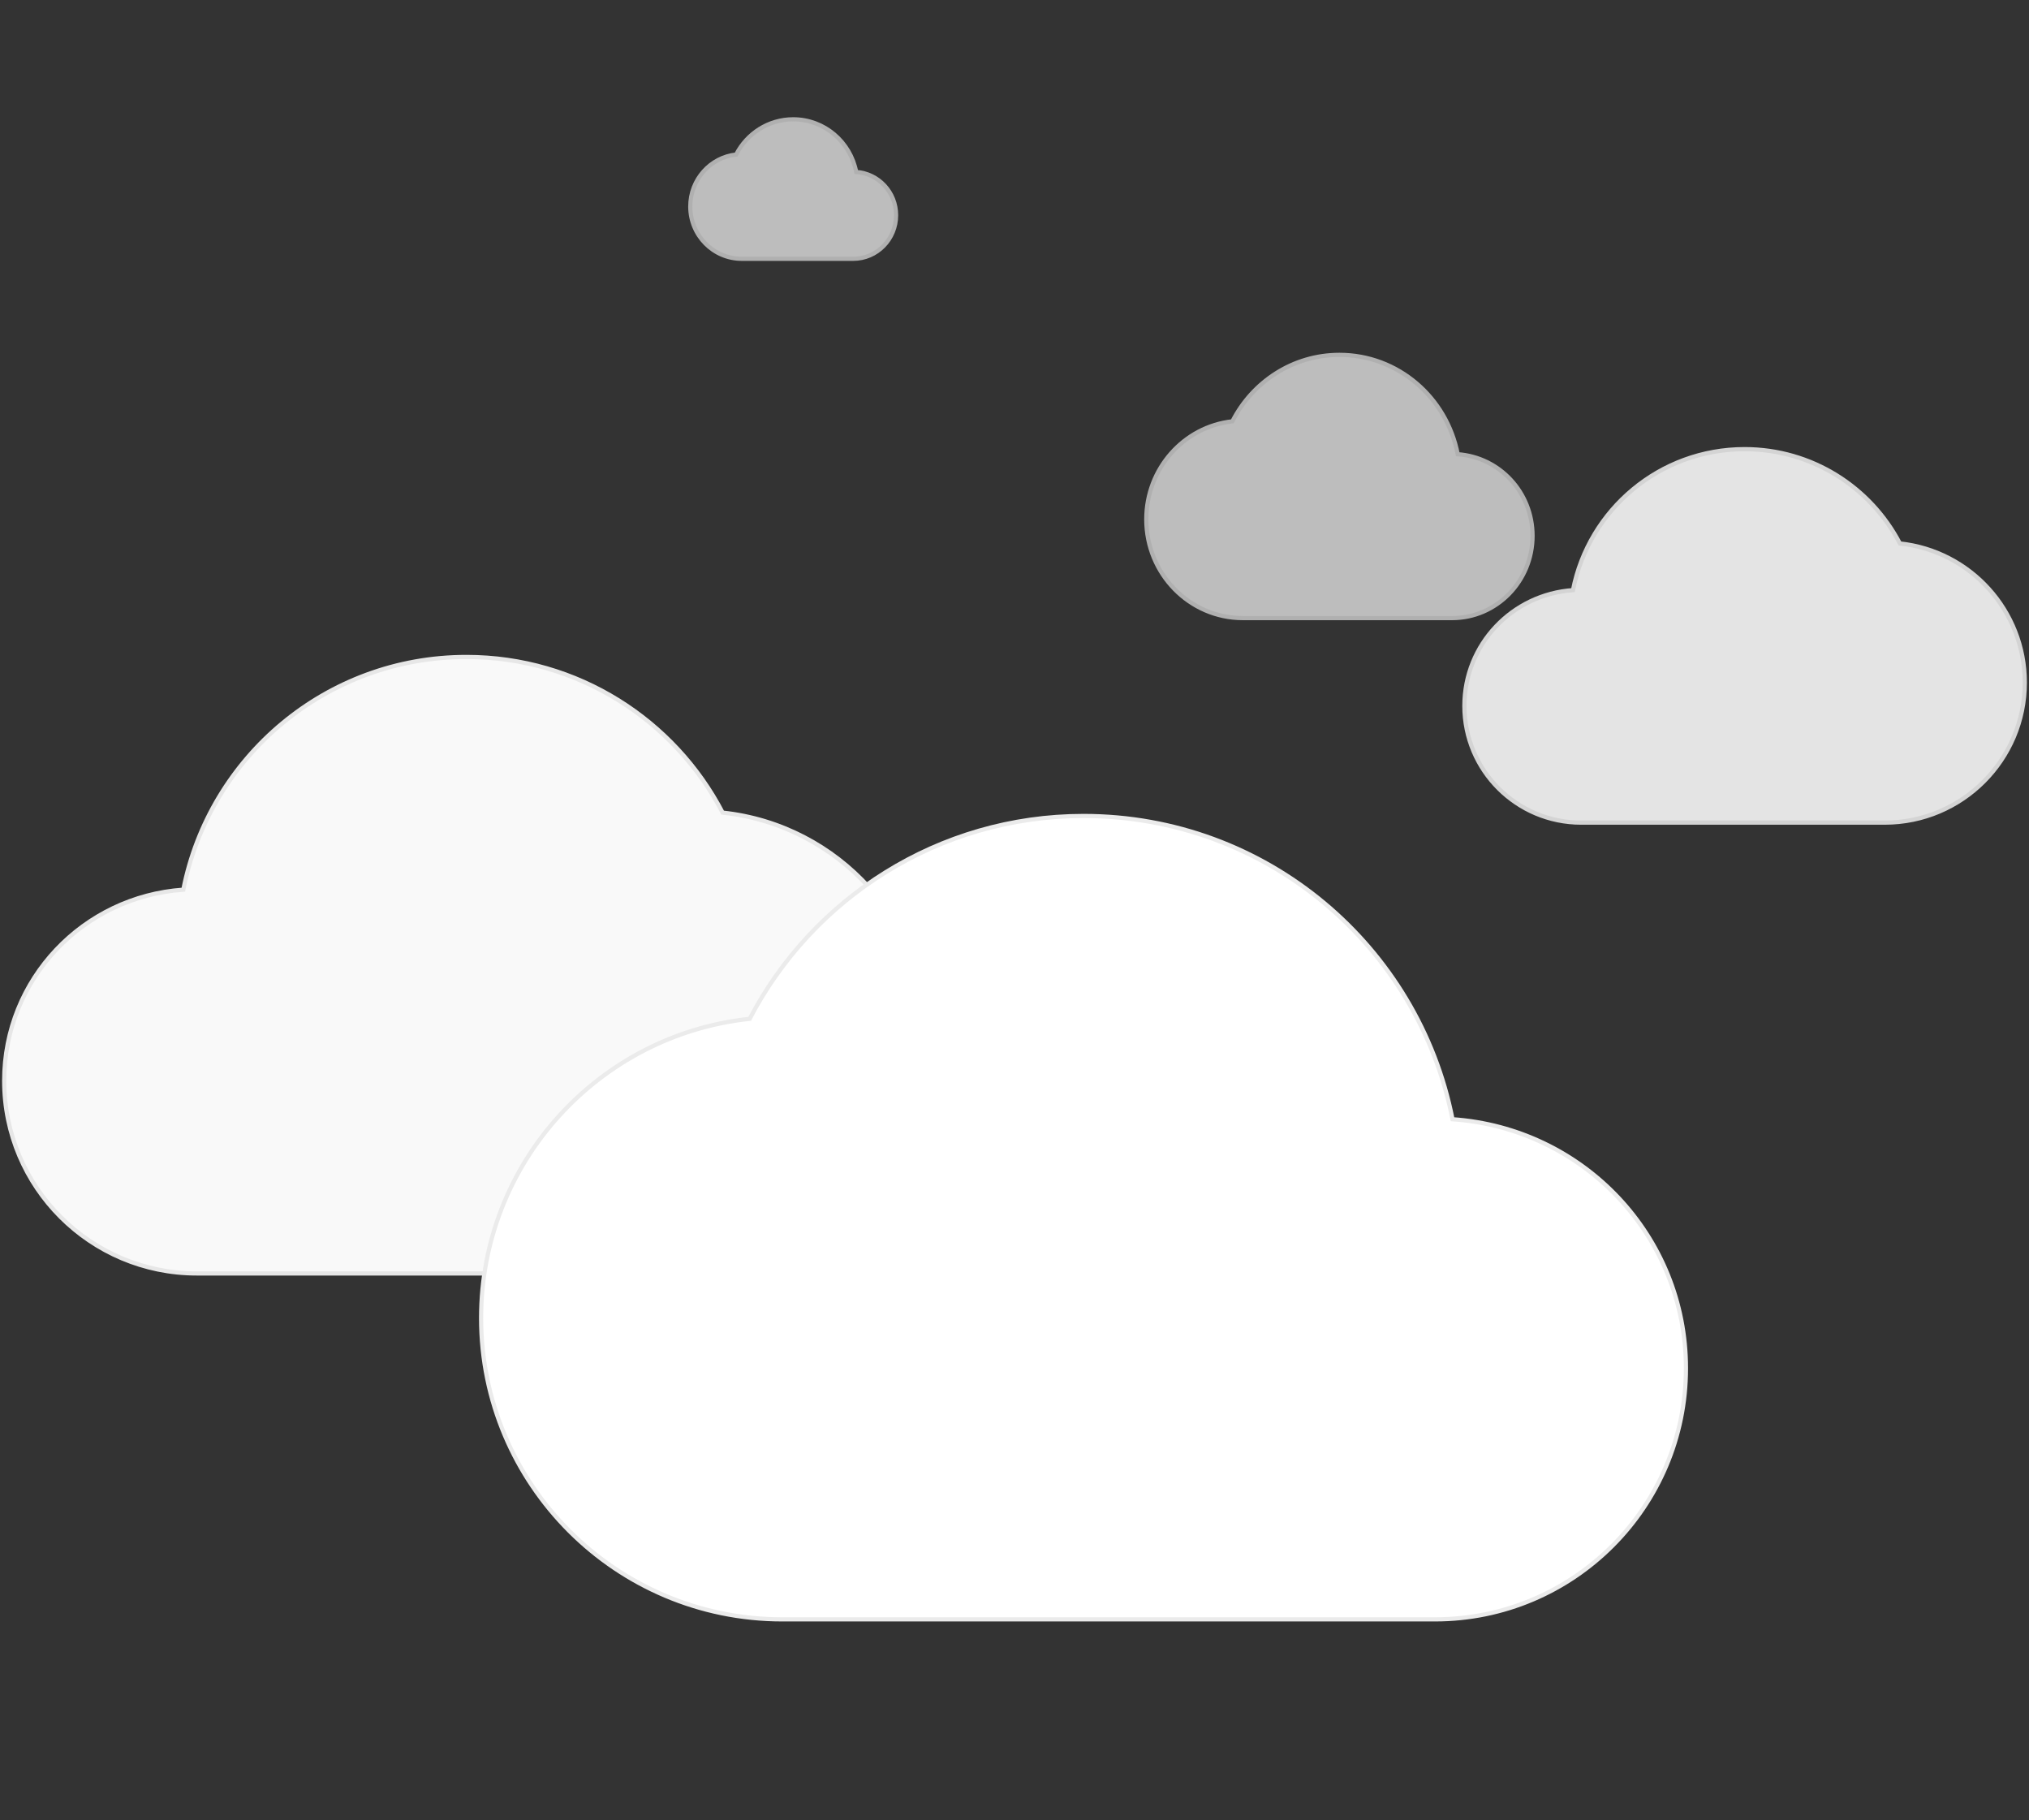 <?xml version="1.0" encoding="UTF-8" standalone="no"?>
<svg width="485px" height="435px" viewBox="0 0 485 435" version="1.1" xmlns="http://www.w3.org/2000/svg" xmlns:xlink="http://www.w3.org/1999/xlink">
    <rect x="0" y="0" width="485" height="435" fill="#333333" stroke="none"/>
    <!-- Generator: Sketch 3.6.1 (26313) - http://www.bohemiancoding.com/sketch -->
    <title>Slice 1</title>
    <desc>Created with Sketch.</desc>
    <defs></defs>
    <g id="Page-1" stroke="none" stroke-width="1" fill="none" fill-rule="evenodd">
        <g id="ic_cloud_black_24px-copy" transform="translate(111.5, 231) scale(-1, 1) translate(-111.5, -231) translate(1, 157)" fill="#F9F9F9" stroke="#E7E7E7">
            <g id="Group">
                <path d="M178.181,55.618 C171.92,23.85 144.018,0 110.5,0 C83.888,0 60.775,15.102 49.265,37.202 C21.547,40.148 0,63.63 0,92.083 C0,122.563 24.77,147.333 55.25,147.333 L174.958,147.333 C200.373,147.333 221,126.707 221,101.292 C221,76.982 202.123,57.276 178.181,55.618 L178.181,55.618 Z" id="Shape"></path>
            </g>
        </g>
        <g id="ic_cloud_black_24px-copy" opacity="0.887" transform="translate(417, 152) scale(-1, 1) translate(-417, -152) translate(350, 107)" fill="#F9F9F9" stroke="#E7E7E7">
            <g id="Group">
                <path d="M108.007,34.032 C104.212,14.785 87.299,0.336 66.981,0.336 C50.85,0.336 36.84,9.485 29.862,22.874 C13.061,24.659 0,38.885 0,56.123 C0,74.589 15.015,89.596 33.491,89.596 L106.054,89.596 C121.459,89.596 133.962,77.1 133.962,61.702 C133.962,46.974 122.52,35.036 108.007,34.032 L108.007,34.032 Z" id="Shape"></path>
            </g>
        </g>
        <g id="ic_cloud_black_24px-copy" opacity="0.695" transform="translate(274, 84)" fill="#F9F9F9" stroke="#E7E7E7">
            <g id="Group">
                <path d="M74.446,24.552 C71.829,10.987 60.172,0.803 46.168,0.803 C35.049,0.803 25.392,7.251 20.583,16.688 C9.003,17.947 0,27.973 0,40.123 C0,53.138 10.349,63.715 23.084,63.715 L73.099,63.715 C83.718,63.715 92.336,54.908 92.336,44.055 C92.336,33.675 84.449,25.26 74.446,24.552 L74.446,24.552 Z" id="Shape"></path>
            </g>
        </g>
        <g id="ic_cloud_black_24px-copy" opacity="0.695" transform="translate(165, 0)">
            <g id="Group">
                <path d="M15.805,0 L65,0 L65,50.007 L15.805,50.007 L15.805,0 Z" id="Shape"></path>
                <path d="M39.664,41.096 C38.27,33.908 32.059,28.511 24.598,28.511 C18.674,28.511 13.529,31.928 10.966,36.929 C4.797,37.596 0,42.909 0,49.347 C0,56.244 5.514,61.849 12.299,61.849 L38.946,61.849 C44.604,61.849 49.195,57.182 49.195,51.431 C49.195,45.93 44.993,41.471 39.664,41.096 L39.664,41.096 Z" id="Shape" stroke="#E7E7E7" fill="#F9F9F9"></path>
            </g>
        </g>
        <g id="ic_cloud_black_24px" transform="translate(115, 147)">
            <g id="Group">
                <path d="M0,0 L288,0 L288,288 L0,288 L0,0 Z" id="Shape"></path>
                <path d="M232.2,120.48 C224.04,79.08 187.68,48 144,48 C109.32,48 79.2,67.68 64.2,96.48 C28.08,100.32 0,130.92 0,168 C0,207.72 32.28,240 72,240 L228,240 C261.12,240 288,213.12 288,180 C288,148.32 263.4,122.64 232.2,120.48 L232.2,120.48 Z" id="Shape" stroke="#EBEBEB" fill="#FFFFFF"></path>
            </g>
        </g>
    </g>
</svg>